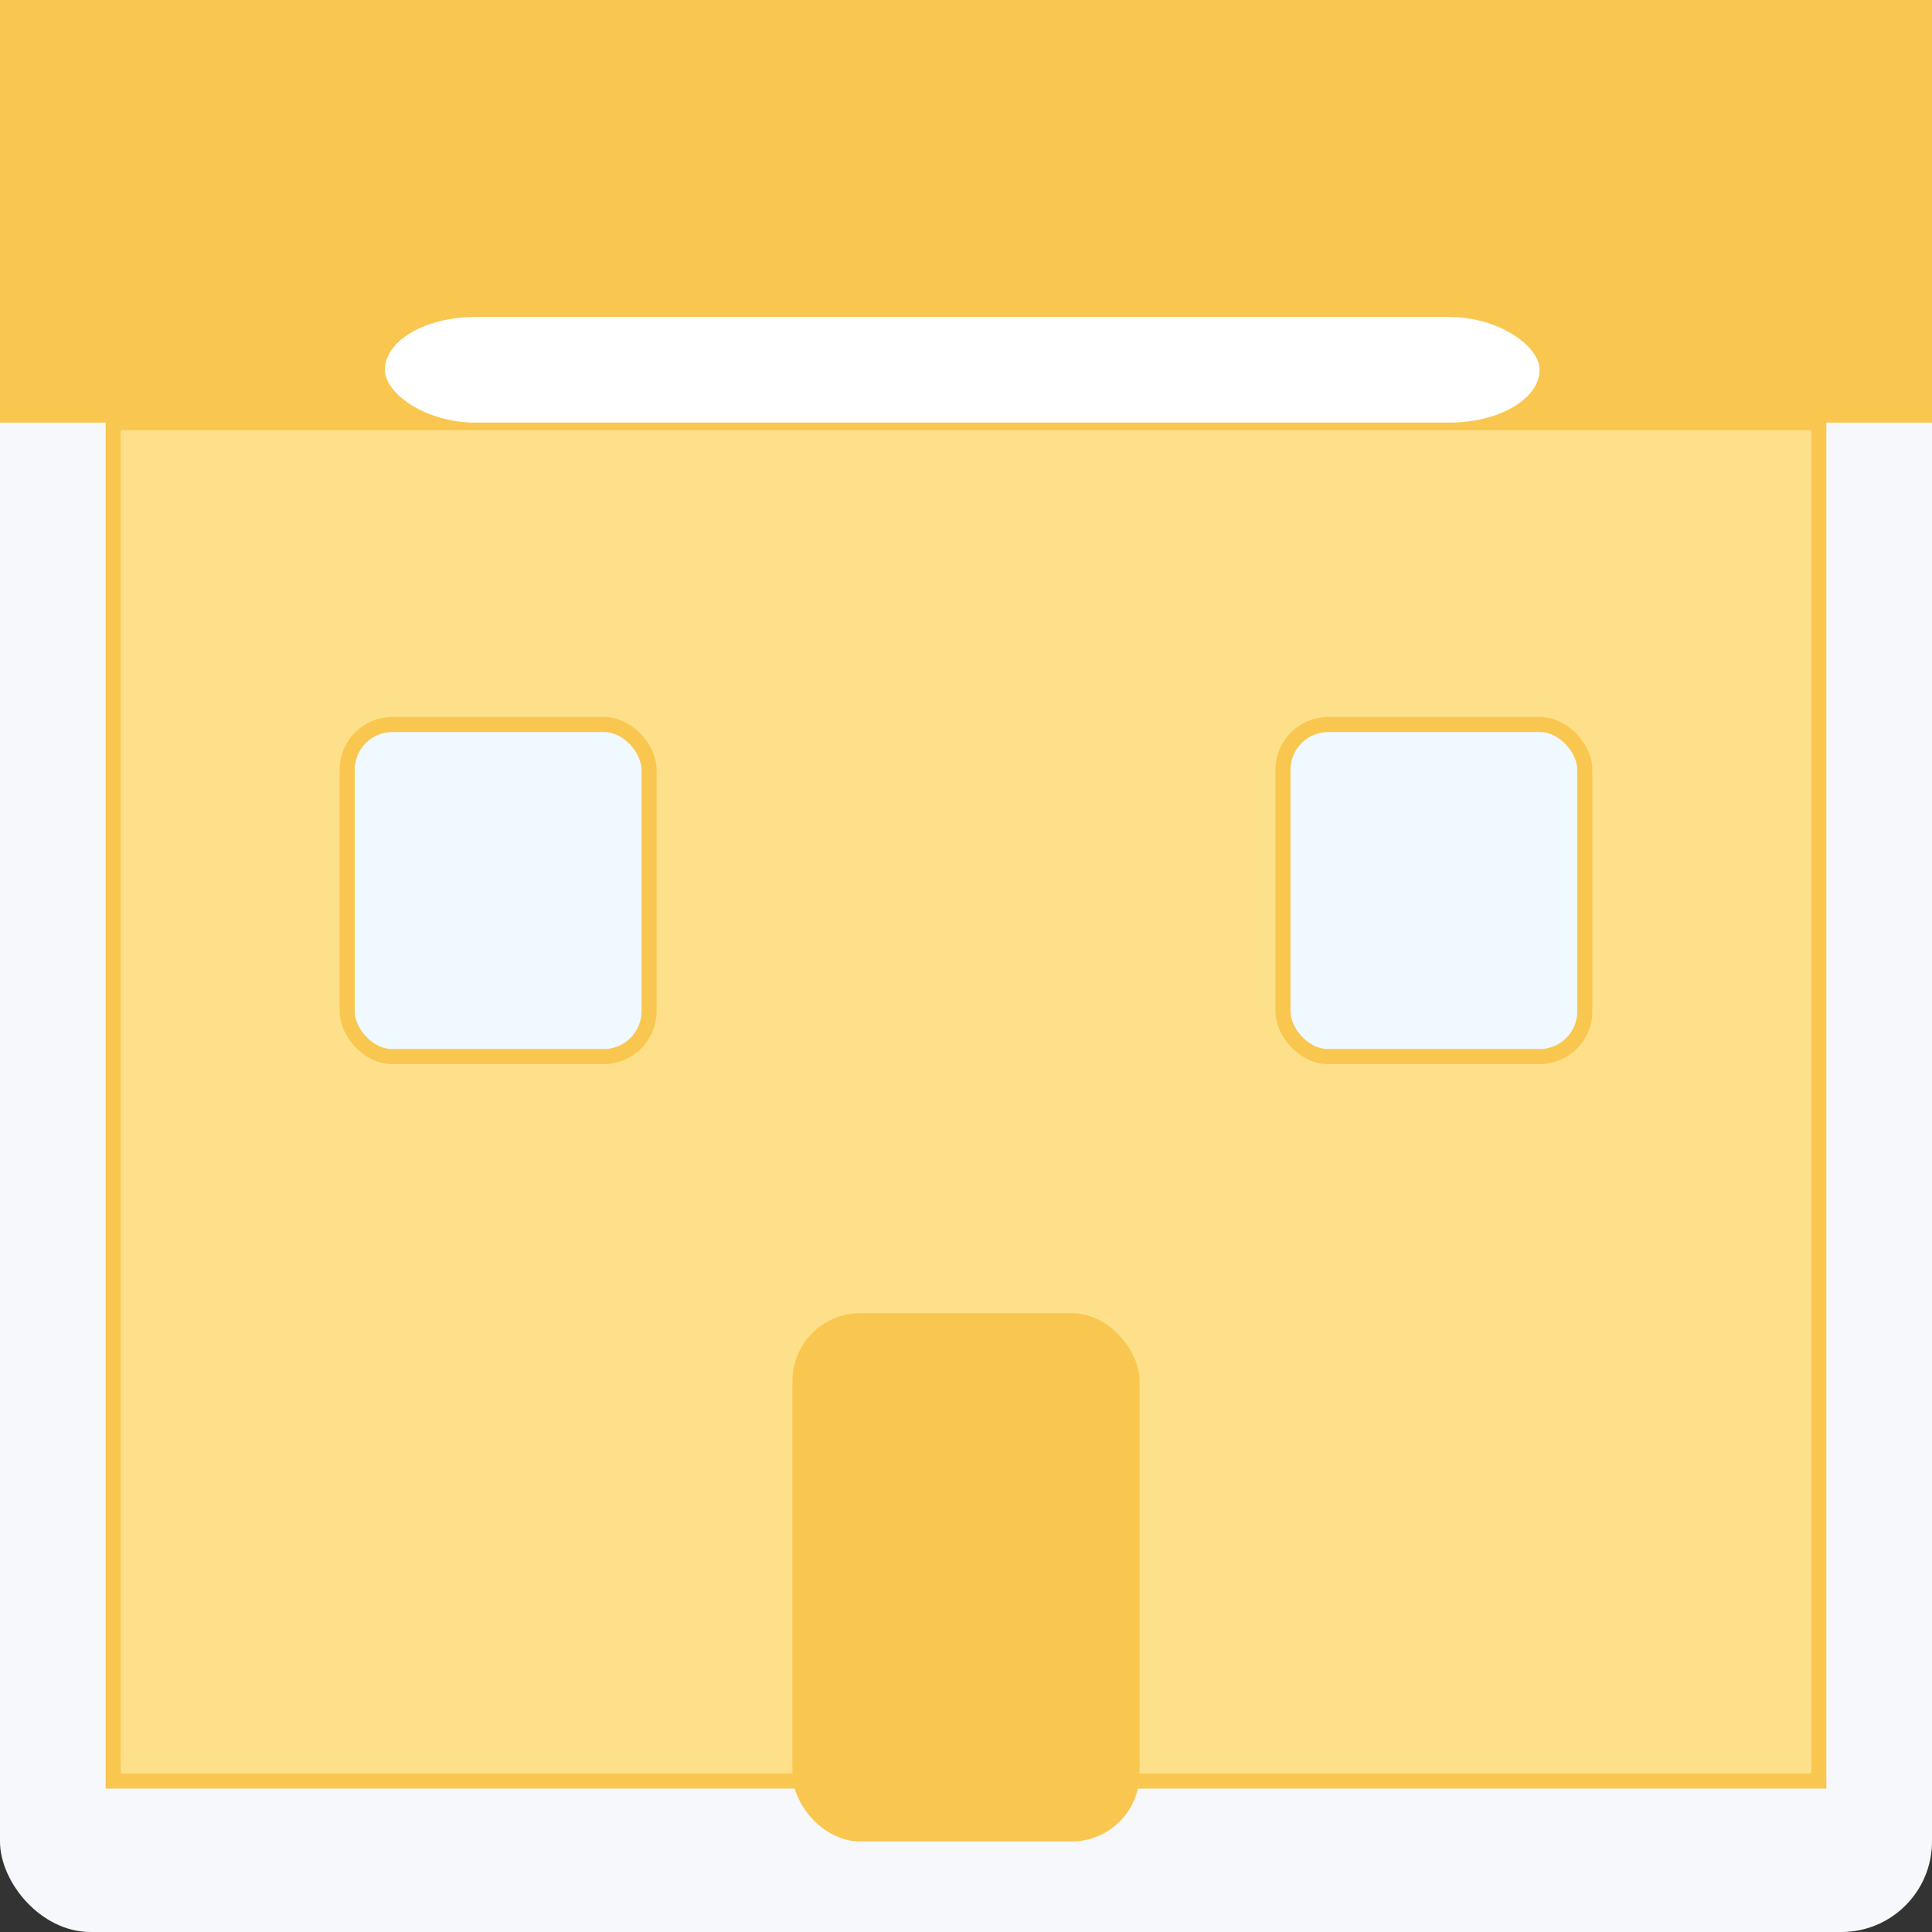 <svg xmlns='http://www.w3.org/2000/svg' width='256' height='256' viewBox='0 0 256 256'>
      <rect x="0" y="0" width="256" height="256" fill="#333333" stroke="none"/>
      <rect width='256' height='256' rx='12' fill='#f6f8fb'/>
      <rect x='0' y='0' width='256' height='56' fill='#f9c74f'/>
      <rect x='15' y='56' width='226' height='180' fill='#ffe08a' stroke='#f9c74f' stroke-width='2'/>
      <rect x='105' y='174' width='46' height='70' rx='9' fill='#f9c74f'/>
      <rect x='46' y='96' width='40' height='44' rx='6' fill='#f0f9ff' stroke='#f9c74f' stroke-width='2'/>
      <rect x='170' y='96' width='40' height='44' rx='6' fill='#f0f9ff' stroke='#f9c74f' stroke-width='2'/>
      <rect x='51' y='42' width='153' height='14' fill='#ffffff55' rx='12'/>
    </svg>

